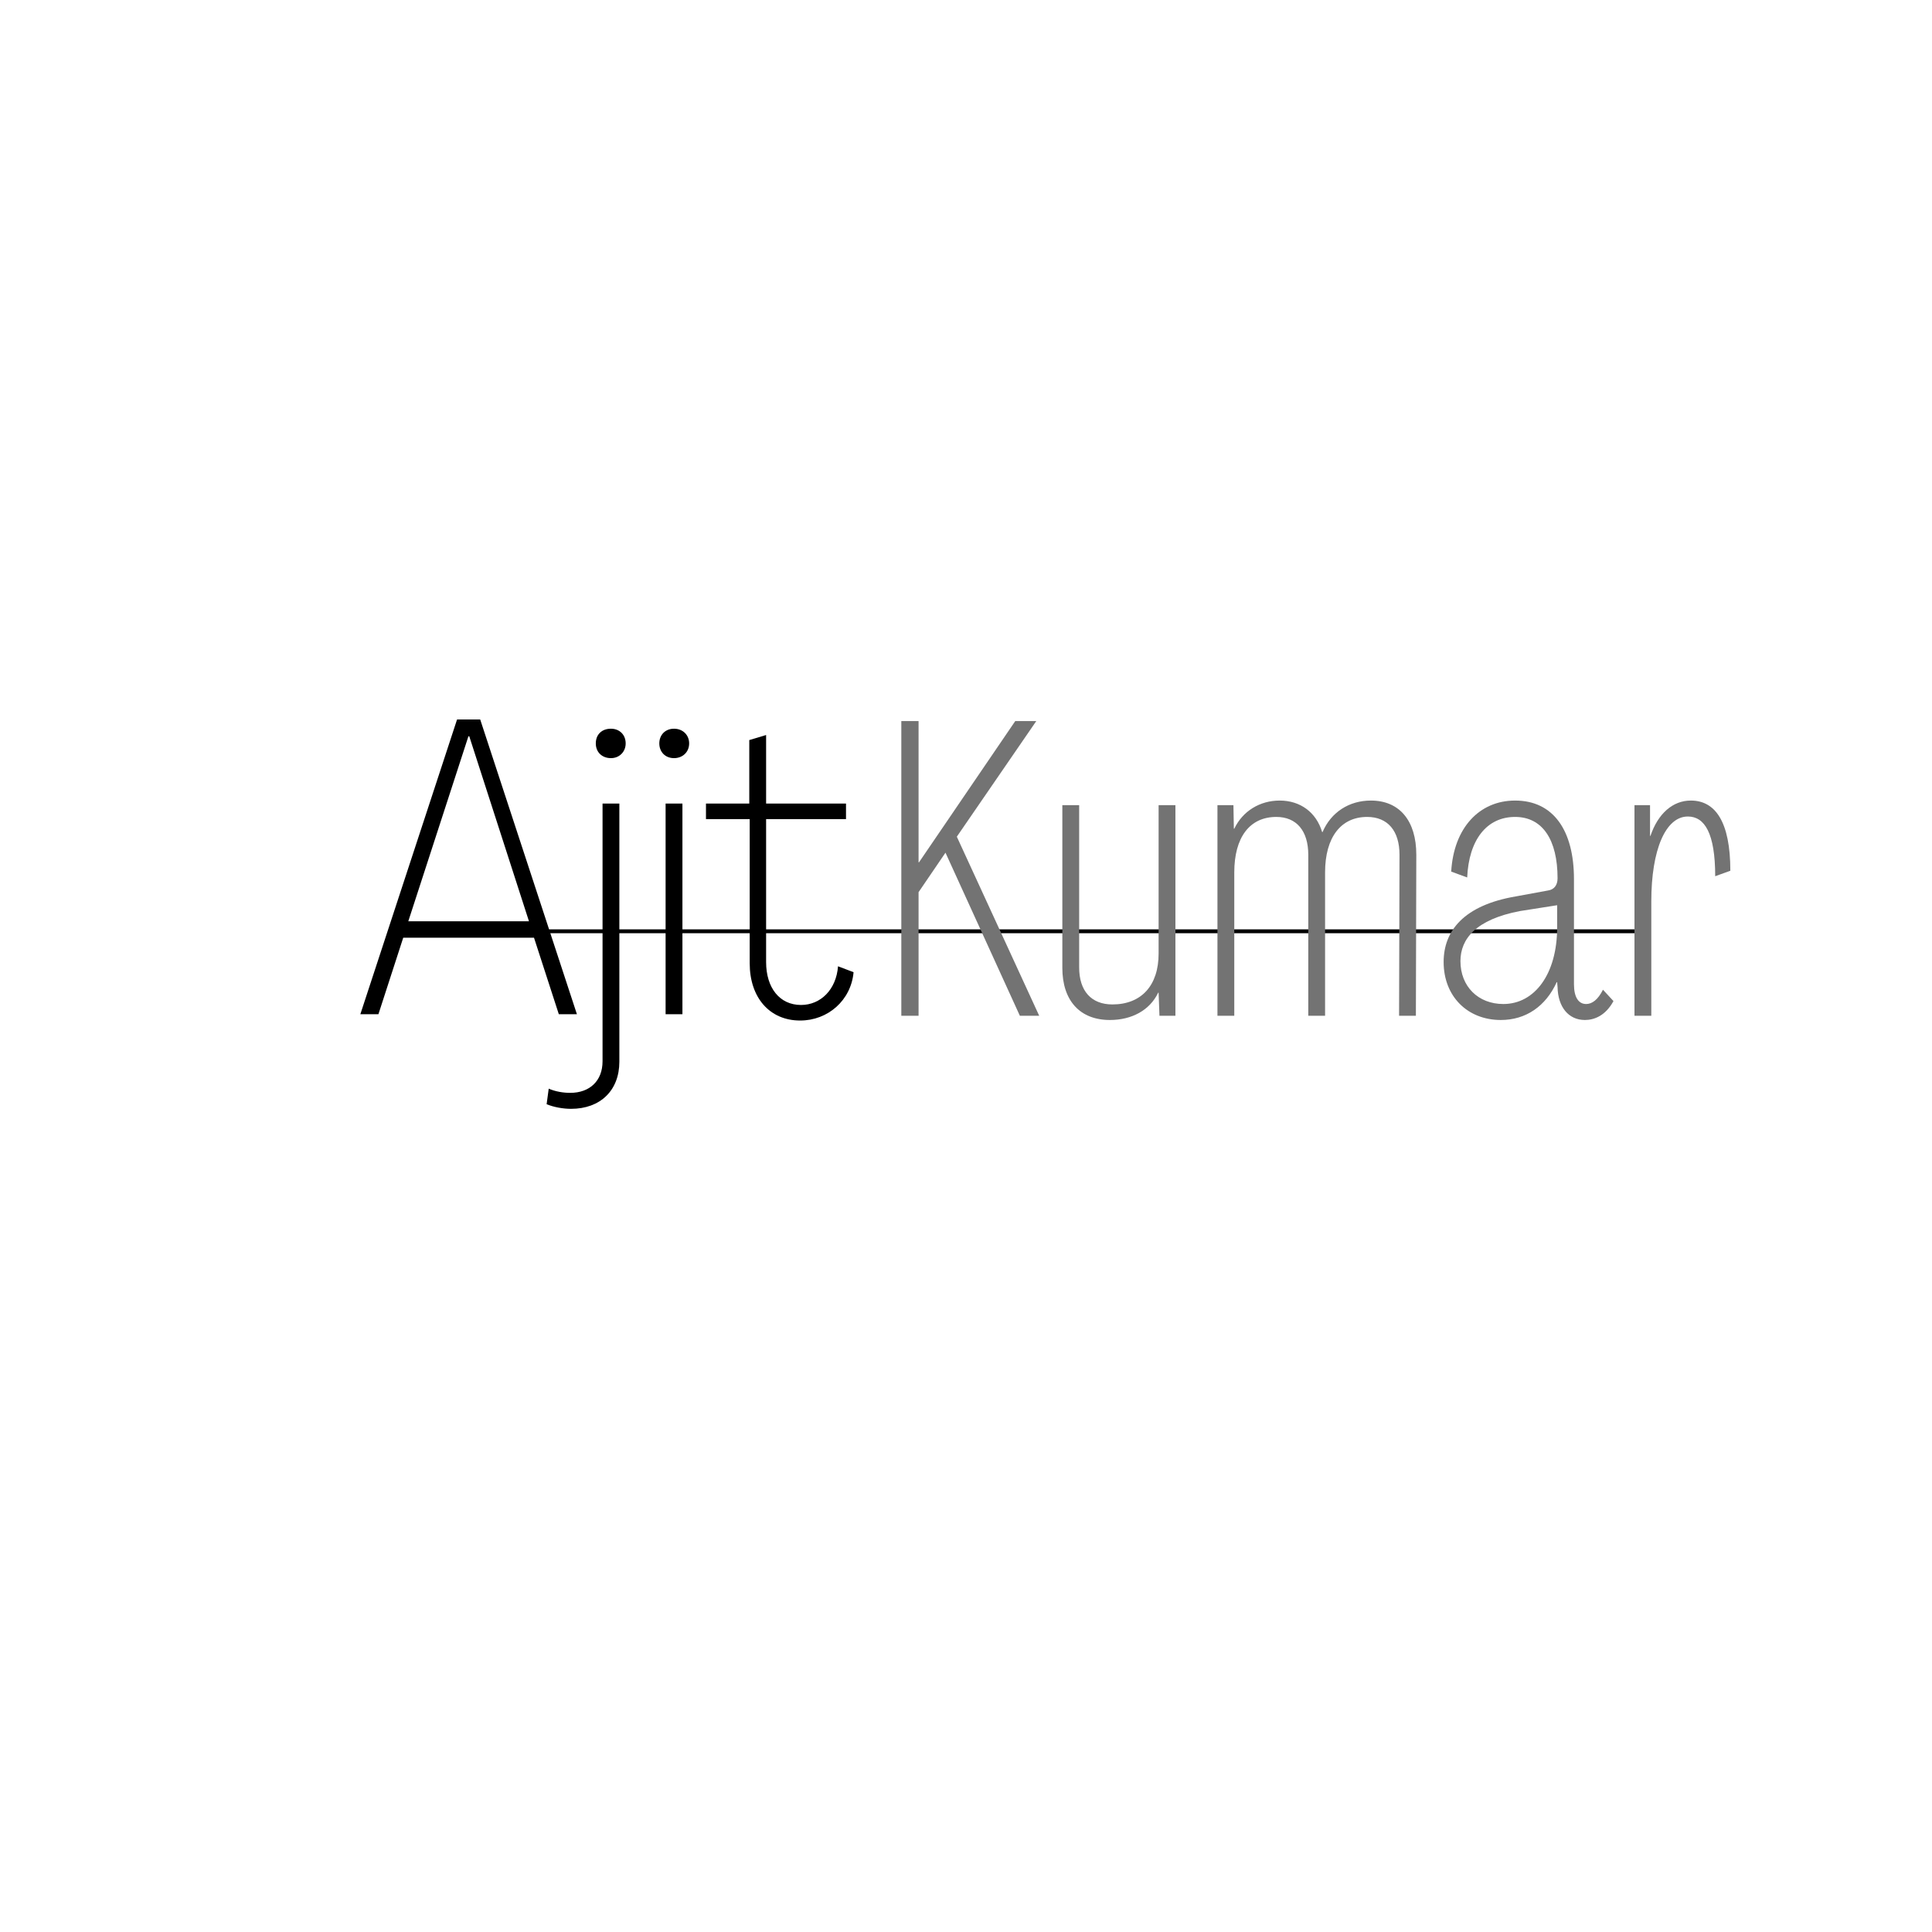 <svg xmlns="http://www.w3.org/2000/svg" xmlns:xlink="http://www.w3.org/1999/xlink" width="500" zoomAndPan="magnify" viewBox="0 0 375 375" height="500" preserveAspectRatio="xMidYMid meet" version="1.0"><defs><g/></defs><g fill="#000000" fill-opacity="1"><g transform="translate(69.127, 196.861)"><g><path d="M 0.816 0 L 4.324 0 L 9.141 -14.855 L 34.523 -14.855 L 39.34 0 L 42.852 0 L 24.078 -57.215 L 19.59 -57.215 Z M 10.121 -18.039 L 21.793 -53.949 L 21.957 -53.949 L 33.547 -18.039 Z M 10.121 -18.039 "/></g></g></g><g fill="#000000" fill-opacity="1"><g transform="translate(112.79, 196.861)"><g><path d="M 5.797 -49.707 C 7.426 -49.707 8.652 -50.93 8.652 -52.562 C 8.652 -54.277 7.426 -55.418 5.797 -55.418 C 4 -55.418 2.855 -54.277 2.855 -52.562 C 2.855 -50.848 4.082 -49.707 5.797 -49.707 Z M -1.957 18.363 C 3.754 18.363 7.426 14.773 7.426 9.223 L 7.426 -40.891 L 4.164 -40.891 L 4.164 9.141 C 4.164 12.895 1.715 15.262 -2.121 15.262 C -3.43 15.262 -4.98 15.02 -6.285 14.445 L -6.691 17.465 C -5.305 18.039 -3.508 18.363 -1.957 18.363 Z M -1.957 18.363 "/></g></g></g><g fill="#000000" fill-opacity="1"><g transform="translate(124.705, 196.861)"><g><path d="M 6.121 -49.707 C 7.836 -49.707 9.059 -50.93 9.059 -52.562 C 9.059 -54.195 7.836 -55.418 6.121 -55.418 C 4.406 -55.418 3.266 -54.195 3.266 -52.562 C 3.266 -50.93 4.406 -49.707 6.121 -49.707 Z M 4.488 0 L 7.754 0 L 7.754 -40.891 L 4.488 -40.891 Z M 4.488 0 "/></g></g></g><g fill="#000000" fill-opacity="1"><g transform="translate(137.029, 196.861)"><g><path d="M 18.281 1.223 C 23.668 1.223 28.16 -2.695 28.648 -8.16 L 25.629 -9.305 C 25.301 -4.816 22.281 -1.797 18.445 -1.797 C 14.285 -1.797 11.672 -5.141 11.672 -10.121 L 11.672 -37.871 L 27.18 -37.871 L 27.18 -40.891 L 11.672 -40.891 L 11.672 -54.195 L 8.406 -53.215 L 8.406 -40.891 L 0 -40.891 L 0 -37.871 L 8.488 -37.871 L 8.488 -9.875 C 8.488 -3.266 12.324 1.223 18.281 1.223 Z M 18.281 1.223 "/></g></g></g><path stroke-linecap="butt" transform="matrix(0.75, 0, -0, 0.75, 79.18, 180.76)" fill="none" stroke-linejoin="miter" d="M -0.001 0.002 L 321.161 0.002 " stroke="#000000" stroke-width="1" stroke-opacity="1" stroke-miterlimit="4"/><g fill="#737373" fill-opacity="1"><g transform="translate(170.051, 197.164)"><g><path d="M 4.895 0 L 8.242 0 L 8.242 -23.992 L 13.465 -31.66 L 27.906 0 L 31.66 0 L 15.668 -34.762 L 31.09 -57.203 L 27.008 -57.203 L 8.324 -29.785 L 8.242 -29.785 L 8.242 -57.203 L 4.895 -57.203 Z M 4.895 0 "/></g></g></g><g fill="#737373" fill-opacity="1"><g transform="translate(202.527, 197.164)"><g><path d="M 12.895 0.816 C 17.137 0.816 20.645 -1.062 22.277 -4.488 L 22.359 -4.488 L 22.523 0 L 25.621 0 L 25.621 -40.883 L 22.359 -40.883 L 22.359 -12.078 C 22.359 -5.875 19.012 -2.203 13.383 -2.203 C 9.301 -2.203 6.938 -4.812 6.938 -9.383 L 6.938 -40.883 L 3.672 -40.883 L 3.672 -9.301 C 3.672 -2.938 7.098 0.816 12.895 0.816 Z M 12.895 0.816 "/></g></g></g><g fill="#737373" fill-opacity="1"><g transform="translate(232.228, 197.164)"><g><path d="M 4.078 0 L 7.344 0 L 7.344 -27.824 C 7.344 -34.68 10.363 -38.598 15.504 -38.598 C 19.422 -38.598 21.707 -35.902 21.707 -31.254 L 21.707 0 L 24.969 0 L 24.969 -27.824 C 24.969 -34.68 28.07 -38.598 33.129 -38.598 C 37.129 -38.598 39.414 -35.902 39.414 -31.254 L 39.332 0 L 42.594 0 L 42.676 -31.254 C 42.676 -37.863 39.414 -41.777 33.863 -41.777 C 29.621 -41.777 26.113 -39.496 24.48 -35.66 L 24.398 -35.66 C 23.258 -39.496 20.156 -41.777 16.156 -41.777 C 12.32 -41.777 8.977 -39.738 7.344 -36.312 L 7.262 -36.312 L 7.18 -40.883 L 4.078 -40.883 Z M 4.078 0 "/></g></g></g><g fill="#737373" fill-opacity="1"><g transform="translate(278.576, 197.164)"><g><path d="M 12.73 0.816 C 17.625 0.816 21.461 -1.875 23.582 -6.527 L 23.664 -6.527 L 23.746 -5.547 C 23.828 -1.715 25.867 0.816 29.051 0.816 C 30.844 0.816 33.047 0 34.598 -2.855 L 32.559 -5.059 C 31.578 -3.102 30.438 -2.285 29.293 -2.285 C 27.824 -2.285 26.93 -3.59 26.93 -6.121 L 26.93 -26.52 C 26.93 -35.984 22.93 -41.777 15.504 -41.777 C 8.566 -41.777 3.59 -36.477 3.102 -27.988 L 6.203 -26.848 C 6.527 -34.109 9.957 -38.598 15.504 -38.598 C 20.809 -38.598 23.746 -34.191 23.746 -26.684 C 23.746 -25.379 23.094 -24.48 21.867 -24.316 L 15.668 -23.176 C 5.547 -21.461 1.633 -16.484 1.633 -10.445 C 1.633 -3.754 6.281 0.816 12.73 0.816 Z M 13.219 -2.285 C 8.324 -2.285 4.895 -5.711 4.895 -10.609 C 4.895 -14.934 7.914 -18.688 16.402 -20.32 L 23.664 -21.461 L 23.664 -17.137 C 23.664 -8.16 19.34 -2.285 13.219 -2.285 Z M 13.219 -2.285 "/></g></g></g><g fill="#737373" fill-opacity="1"><g transform="translate(313.173, 197.164)"><g><path d="M 15.016 -41.777 C 11.504 -41.777 8.648 -39.25 7.18 -34.926 L 7.098 -34.926 L 7.098 -40.883 L 4.078 -40.883 L 4.078 0 L 7.344 0 L 7.344 -22.195 C 7.344 -32.23 10.117 -38.68 14.441 -38.68 C 17.707 -38.68 19.746 -35.414 19.746 -27.09 L 22.684 -28.152 C 22.684 -37.699 19.746 -41.777 15.016 -41.777 Z M 15.016 -41.777 "/></g></g></g></svg>